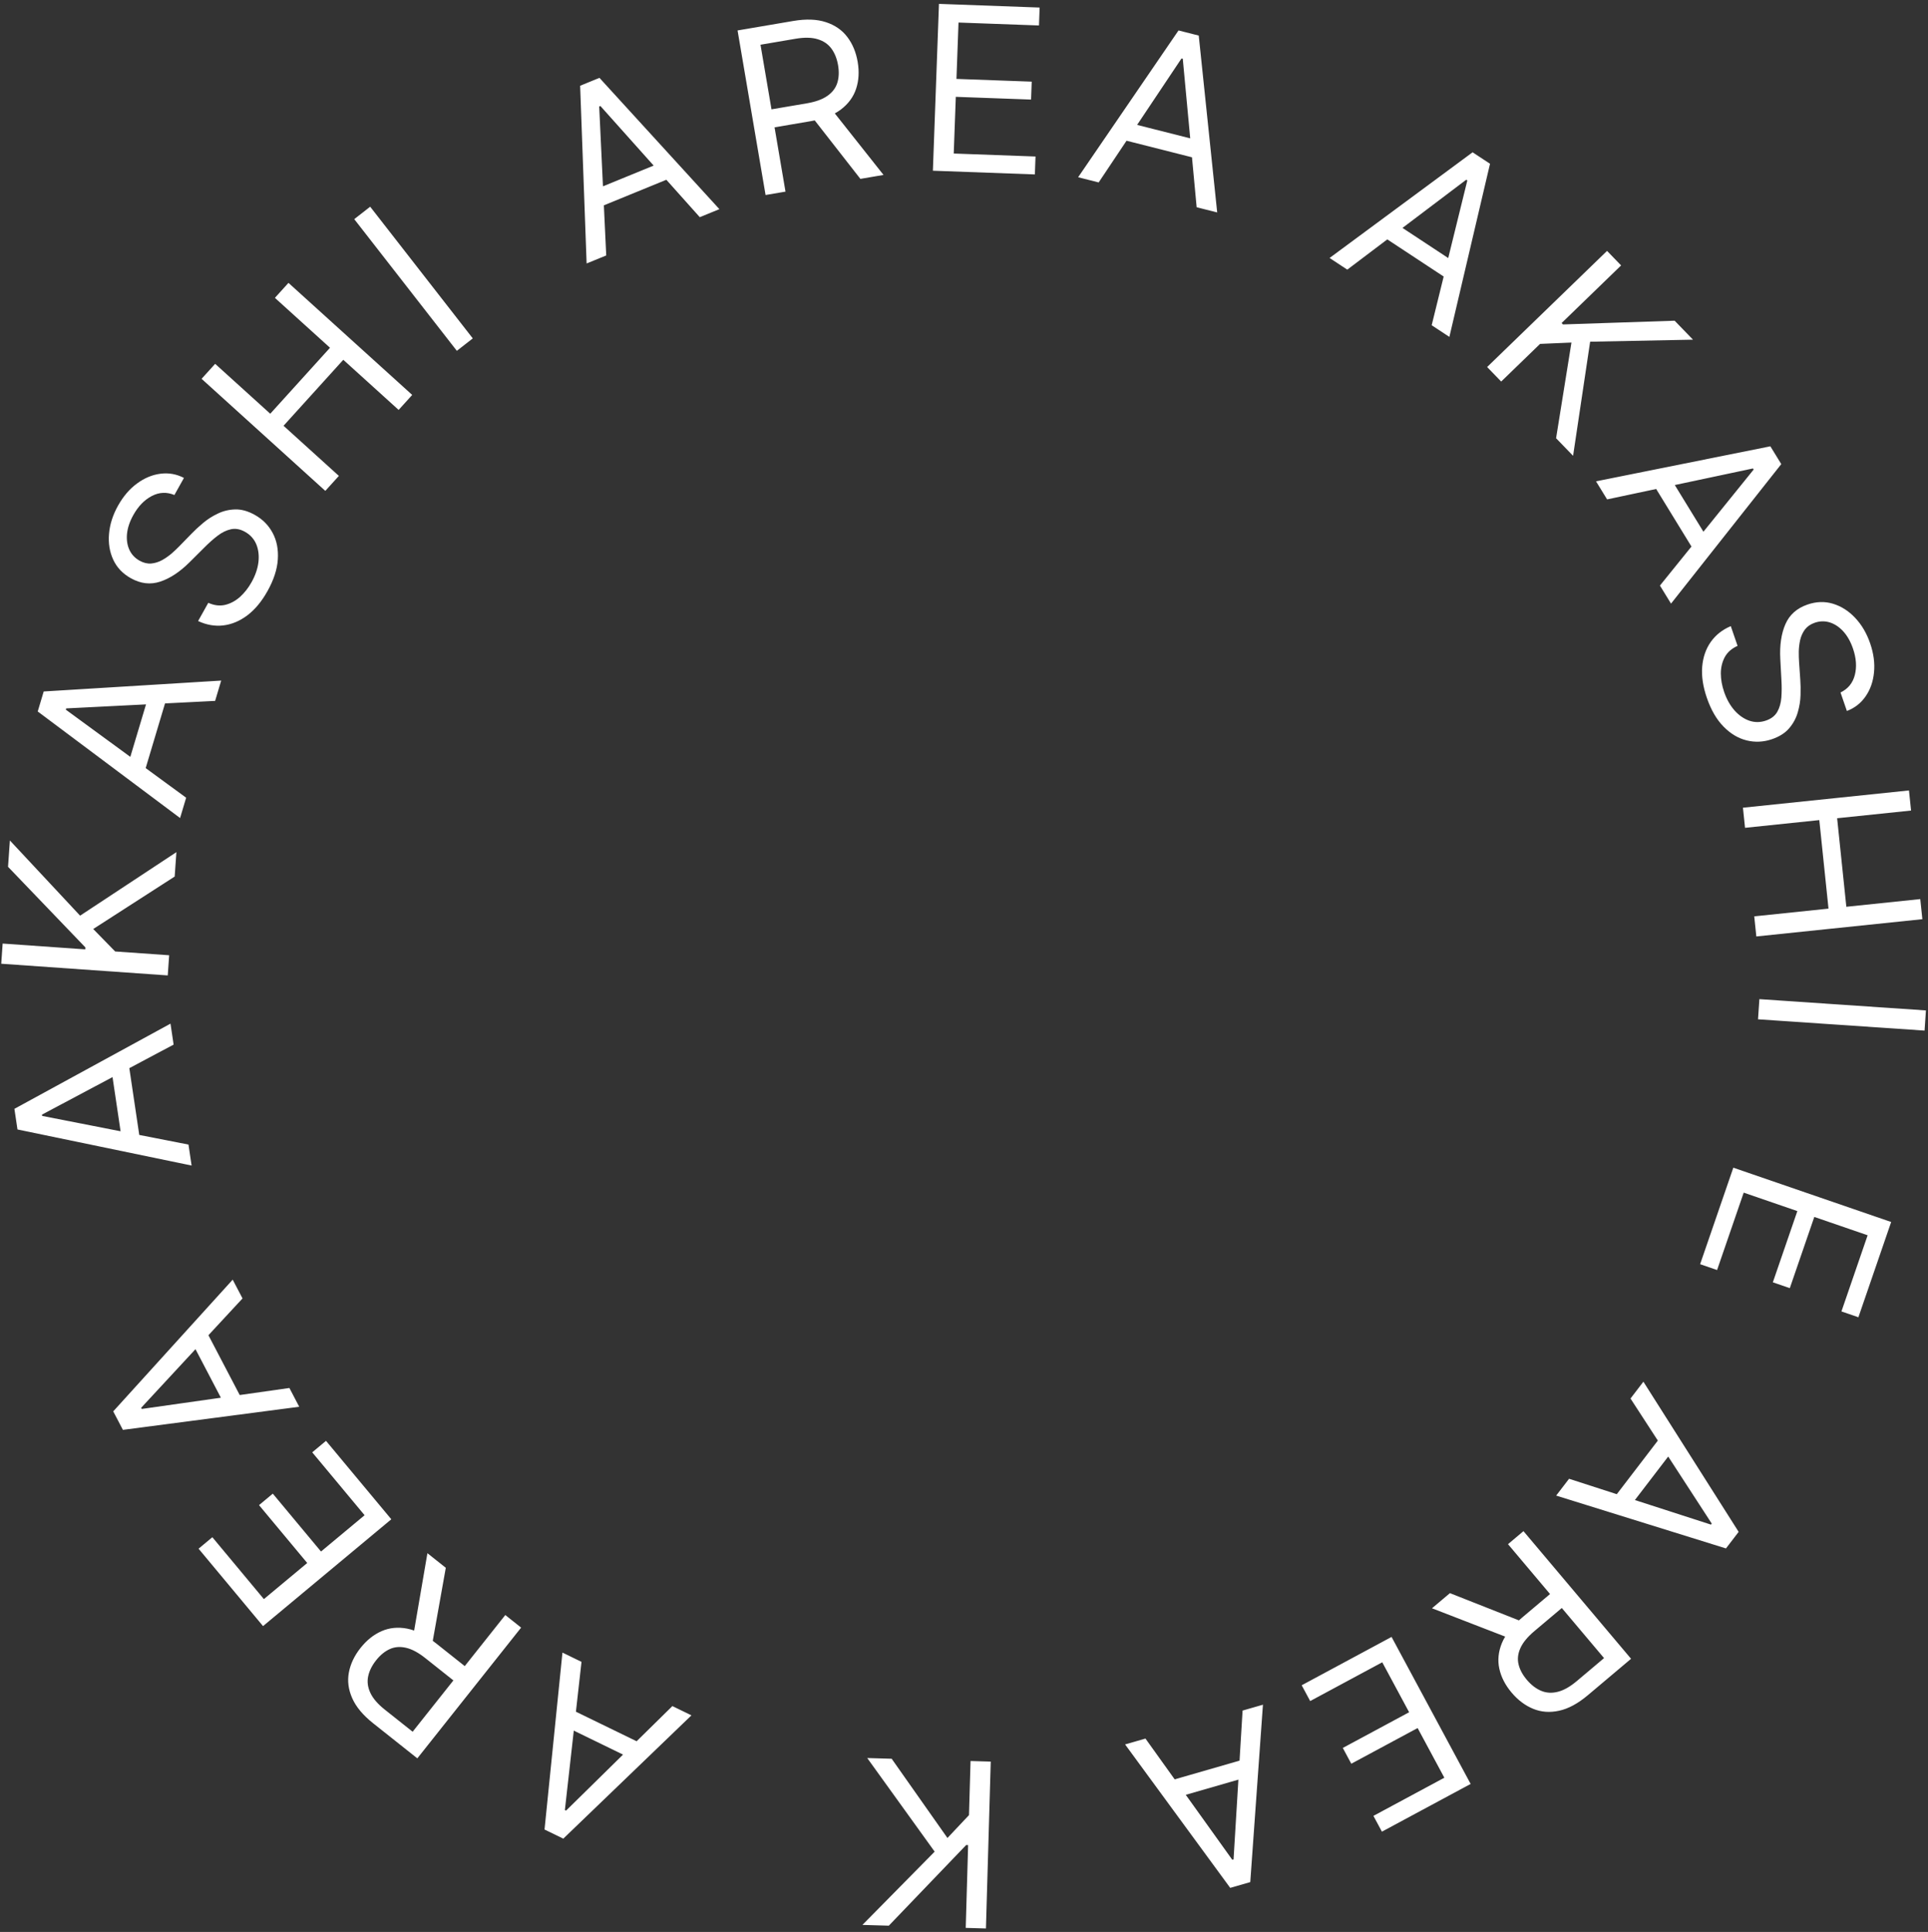 <svg width="504" height="505" viewBox="0 0 504 505" fill="none" xmlns="http://www.w3.org/2000/svg">
<rect x="0" y="0" width="504" height="505" fill="#333333" stroke="none"/>
<path d="M175.77 445.956L180.751 448.38L147.25 480.607L142.346 478.22L147.032 431.972L152.013 434.396L147.665 473.132L147.972 473.281L175.77 445.956ZM166.472 460.389L146.394 450.618L148.445 446.403L168.523 456.174L166.472 460.389ZM136.227 425.442L109.094 459.617L97.546 450.449C94.876 448.329 93.047 446.133 92.058 443.861C91.06 441.599 90.777 439.352 91.208 437.119C91.639 434.886 92.654 432.762 94.252 430.749C95.851 428.735 97.68 427.276 99.74 426.372C101.8 425.469 104.034 425.247 106.443 425.709C108.842 426.181 111.366 427.469 114.014 429.571L123.359 436.99L120.391 440.728L111.18 433.415C109.355 431.966 107.675 431.067 106.138 430.718C104.591 430.36 103.178 430.472 101.9 431.053C100.602 431.637 99.41 432.613 98.324 433.981C97.237 435.35 96.544 436.749 96.243 438.178C95.942 439.608 96.133 441.047 96.815 442.495C97.488 443.955 98.748 445.418 100.594 446.884L107.87 452.66L132.089 422.157L136.227 425.442ZM107.952 428.023L111.731 405.993L116.536 409.809L112.624 431.732L107.952 428.023ZM102.293 397.125L68.763 425.051L51.91 404.815L55.511 401.815L68.983 417.991L80.313 408.555L67.714 393.427L71.316 390.427L83.915 405.555L95.31 396.065L81.62 379.627L85.222 376.627L102.293 397.125ZM75.651 362.807L78.22 367.715L32.129 373.753L29.599 368.92L60.831 334.49L63.4 339.399L36.901 367.985L37.06 368.287L75.651 362.807ZM59.601 368.899L49.247 349.115L53.4 346.941L63.754 366.725L59.601 368.899ZM49.272 299.184L50.087 304.664L4.569 295.234L3.766 289.839L44.571 267.572L45.386 273.051L10.971 291.353L11.021 291.69L49.272 299.184ZM32.111 299.669L28.827 277.582L33.463 276.892L36.748 298.979L32.111 299.669ZM43.851 254.968L0.321 251.911L0.692 246.64L22.286 248.156L22.322 247.646L2.1 226.576L2.584 219.689L20.94 239.347L46.113 222.746L45.665 229.122L24.369 242.835L30.108 248.706L44.221 249.696L43.851 254.968ZM48.663 208.519L47.076 213.827L9.861 185.971L11.424 180.745L57.822 177.899L56.235 183.207L17.305 185.173L17.208 185.5L48.663 208.519ZM32.919 201.675L39.318 180.282L43.809 181.625L37.41 203.018L32.919 201.675ZM45.593 129.388C43.583 128.558 41.614 128.645 39.686 129.651C37.757 130.656 36.149 132.312 34.86 134.618C33.918 136.305 33.366 137.933 33.205 139.503C33.051 141.06 33.254 142.459 33.814 143.699C34.381 144.927 35.272 145.88 36.487 146.559C37.504 147.127 38.513 147.374 39.515 147.299C40.512 147.205 41.466 146.909 42.38 146.41C43.28 145.904 44.121 145.317 44.902 144.647C45.671 143.97 46.346 143.33 46.927 142.727L50.13 139.44C50.945 138.593 51.921 137.69 53.059 136.732C54.203 135.76 55.484 134.938 56.901 134.266C58.313 133.574 59.837 133.205 61.474 133.159C63.11 133.113 64.821 133.589 66.607 134.587C68.665 135.737 70.224 137.316 71.283 139.323C72.349 141.318 72.796 143.618 72.626 146.224C72.462 148.817 71.563 151.577 69.928 154.504C68.404 157.232 66.644 159.348 64.648 160.853C62.659 162.345 60.558 163.221 58.346 163.482C56.141 163.731 53.955 163.348 51.789 162.332L54.449 157.571C55.957 158.25 57.417 158.432 58.831 158.115C60.239 157.779 61.536 157.088 62.722 156.043C63.903 154.978 64.916 153.689 65.761 152.176C66.745 150.415 67.343 148.674 67.556 146.955C67.756 145.228 67.57 143.667 66.998 142.274C66.413 140.874 65.427 139.785 64.038 139.01C62.773 138.303 61.547 138.081 60.358 138.345C59.169 138.608 58.005 139.178 56.865 140.054C55.724 140.93 54.594 141.934 53.474 143.065L49.516 147.004C46.997 149.502 44.46 151.176 41.903 152.025C39.345 152.875 36.783 152.582 34.216 151.148C32.084 149.957 30.546 148.341 29.603 146.301C28.654 144.241 28.287 141.986 28.501 139.535C28.71 137.064 29.493 134.614 30.851 132.183C32.223 129.728 33.883 127.792 35.83 126.374C37.765 124.949 39.801 124.101 41.937 123.831C44.08 123.547 46.13 123.912 48.087 124.923L45.593 129.388ZM85.041 128.312L52.697 99.02L56.245 95.103L70.648 108.147L86.266 90.901L71.863 77.858L75.41 73.941L107.754 103.232L104.207 107.149L89.74 94.048L74.122 111.294L88.588 124.395L85.041 128.312ZM96.772 54.033L123.591 88.455L119.423 91.703L92.604 57.281L96.772 54.033ZM158.476 66.772L153.349 68.869L151.655 22.415L156.704 20.35L188.057 54.67L182.929 56.767L156.951 27.707L156.636 27.836L158.476 66.772ZM153.915 50.221L174.582 41.766L176.357 46.104L155.69 54.559L153.915 50.221ZM200.129 50.975L192.807 7.958L207.343 5.484C210.703 4.912 213.56 5.016 215.912 5.798C218.261 6.565 220.123 7.855 221.498 9.667C222.873 11.479 223.776 13.652 224.207 16.187C224.638 18.721 224.503 21.057 223.8 23.194C223.098 25.331 221.77 27.141 219.819 28.626C217.864 30.097 215.221 31.116 211.888 31.683L200.125 33.685L199.325 28.98L210.919 27.007C213.216 26.616 215.007 25.965 216.293 25.055C217.593 24.142 218.453 23.016 218.873 21.676C219.305 20.32 219.375 18.781 219.082 17.059C218.789 15.336 218.21 13.886 217.347 12.707C216.484 11.529 215.285 10.71 213.752 10.25C212.216 9.777 210.286 9.738 207.961 10.133L198.803 11.692L205.338 50.089L200.129 50.975ZM217.088 28.205L230.964 45.727L224.914 46.757L211.207 29.206L217.088 28.205ZM243.866 44.623L245.454 1.015L271.772 1.974L271.601 6.658L250.564 5.892L250.028 20.626L269.702 21.343L269.531 26.027L249.857 25.311L249.317 40.13L270.695 40.909L270.525 45.593L243.866 44.623ZM287.204 47.687L281.834 46.328L308.077 7.959L313.364 9.298L318.187 55.532L312.817 54.172L309.191 15.362L308.861 15.279L287.204 47.687ZM293.371 31.665L315.017 37.146L313.867 41.69L292.22 36.209L293.371 31.665ZM352.194 70.481L347.568 67.433L384.953 39.807L389.508 42.808L378.883 88.063L374.257 85.015L383.575 47.166L383.291 46.979L352.194 70.481ZM363.279 57.372L381.926 69.655L379.347 73.57L360.7 61.286L363.279 57.372ZM388.751 95.938L420.1 65.583L423.775 69.379L408.224 84.438L408.579 84.805L437.767 83.829L442.569 88.788L415.679 89.32L411.221 119.143L406.775 114.551L410.794 89.542L402.591 89.892L392.427 99.734L388.751 95.938ZM420.114 130.538L417.218 125.815L462.792 116.661L465.644 121.311L436.823 157.782L433.926 153.06L458.422 122.74L458.244 122.45L420.114 130.538ZM435.714 123.37L447.387 142.405L443.392 144.856L431.718 125.821L435.714 123.37ZM481.132 181.011C483.09 180.067 484.337 178.541 484.874 176.433C485.41 174.325 485.248 172.023 484.388 169.524C483.759 167.698 482.914 166.201 481.851 165.035C480.793 163.882 479.615 163.1 478.318 162.691C477.025 162.295 475.72 162.323 474.404 162.776C473.302 163.155 472.446 163.743 471.833 164.54C471.239 165.345 470.824 166.254 470.587 167.267C470.363 168.276 470.24 169.294 470.219 170.323C470.211 171.348 470.238 172.277 470.3 173.112L470.615 177.691C470.702 178.863 470.724 180.192 470.68 181.679C470.641 183.18 470.4 184.683 469.956 186.187C469.531 187.701 468.79 189.083 467.733 190.333C466.676 191.583 465.181 192.541 463.247 193.207C461.017 193.974 458.801 194.084 456.599 193.535C454.402 192.999 452.389 191.799 450.56 189.935C448.736 188.084 447.279 185.574 446.188 182.404C445.171 179.449 444.767 176.727 444.976 174.236C445.19 171.759 445.937 169.609 447.217 167.786C448.502 165.976 450.245 164.603 452.446 163.665L454.221 168.822C452.71 169.493 451.601 170.461 450.894 171.725C450.206 172.999 449.856 174.426 449.845 176.008C449.851 177.598 450.136 179.212 450.701 180.851C451.357 182.758 452.256 184.364 453.396 185.669C454.55 186.969 455.836 187.871 457.256 188.374C458.69 188.872 460.158 188.862 461.663 188.344C463.033 187.872 464.016 187.106 464.612 186.044C465.208 184.983 465.559 183.735 465.667 182.301C465.774 180.867 465.779 179.355 465.683 177.766L465.386 172.19C465.203 168.647 465.647 165.64 466.719 163.168C467.791 160.696 469.717 158.981 472.497 158.024C474.808 157.229 477.037 157.16 479.186 157.817C481.354 158.483 483.279 159.713 484.963 161.507C486.666 163.31 487.97 165.527 488.876 168.16C489.791 170.819 490.128 173.347 489.887 175.744C489.659 178.136 488.933 180.218 487.711 181.991C486.493 183.777 484.855 185.062 482.796 185.846L481.132 181.011ZM455.625 211.129L499.027 206.615L499.573 211.871L480.246 213.881L482.653 237.023L501.98 235.013L502.527 240.269L459.124 244.783L458.578 239.527L477.99 237.508L475.584 214.366L456.171 216.385L455.625 211.129ZM503.102 269.388L459.565 266.438L459.923 261.166L503.459 264.116L503.102 269.388ZM453.109 305.224L494.372 319.419L485.805 344.321L481.372 342.797L488.22 322.89L474.278 318.094L467.874 336.711L463.441 335.186L469.845 316.569L455.822 311.745L448.864 331.974L444.431 330.449L453.109 305.224ZM426.232 365.561L429.601 361.163L454.502 400.416L451.185 404.747L406.8 390.935L410.168 386.537L447.259 398.519L447.467 398.249L426.232 365.561ZM438.521 377.549L424.944 395.277L421.223 392.427L434.8 374.699L438.521 377.549ZM398.25 400.229L426.376 433.592L415.103 443.095C412.496 445.292 409.981 446.651 407.558 447.17C405.144 447.7 402.885 447.533 400.781 446.668C398.678 445.804 396.797 444.389 395.14 442.423C393.483 440.457 392.415 438.375 391.937 436.177C391.459 433.979 391.685 431.746 392.614 429.476C393.552 427.217 395.314 424.998 397.899 422.819L407.021 415.129L410.097 418.778L401.105 426.359C399.324 427.86 398.11 429.329 397.464 430.766C396.806 432.212 396.636 433.619 396.953 434.987C397.268 436.374 397.989 437.736 399.115 439.072C400.241 440.408 401.475 441.365 402.817 441.943C404.159 442.521 405.607 442.619 407.162 442.237C408.726 441.866 410.409 440.921 412.212 439.401L419.314 433.414L394.21 403.635L398.25 400.229ZM395.181 428.455L374.336 420.389L379.027 416.434L399.742 424.61L395.181 428.455ZM363.769 427.877L384.441 466.306L361.249 478.782L359.028 474.654L377.567 464.681L370.582 451.697L353.244 461.023L351.023 456.895L368.362 447.568L361.336 434.508L342.497 444.643L340.276 440.515L363.769 427.877ZM324.824 447.129L330.147 445.595L326.834 491.962L321.592 493.473L294.113 455.979L299.436 454.445L322.138 486.131L322.465 486.037L324.824 447.129ZM327.578 464.075L306.122 470.258L304.824 465.754L326.28 459.57L327.578 464.075ZM258.992 460.467L257.734 504.085L252.452 503.933L253.076 482.294L252.565 482.28L232.347 503.353L225.446 503.154L244.33 484.003L226.705 459.536L233.094 459.72L247.673 480.433L253.303 474.457L253.711 460.315L258.992 460.467Z" fill="white"/>
</svg>
